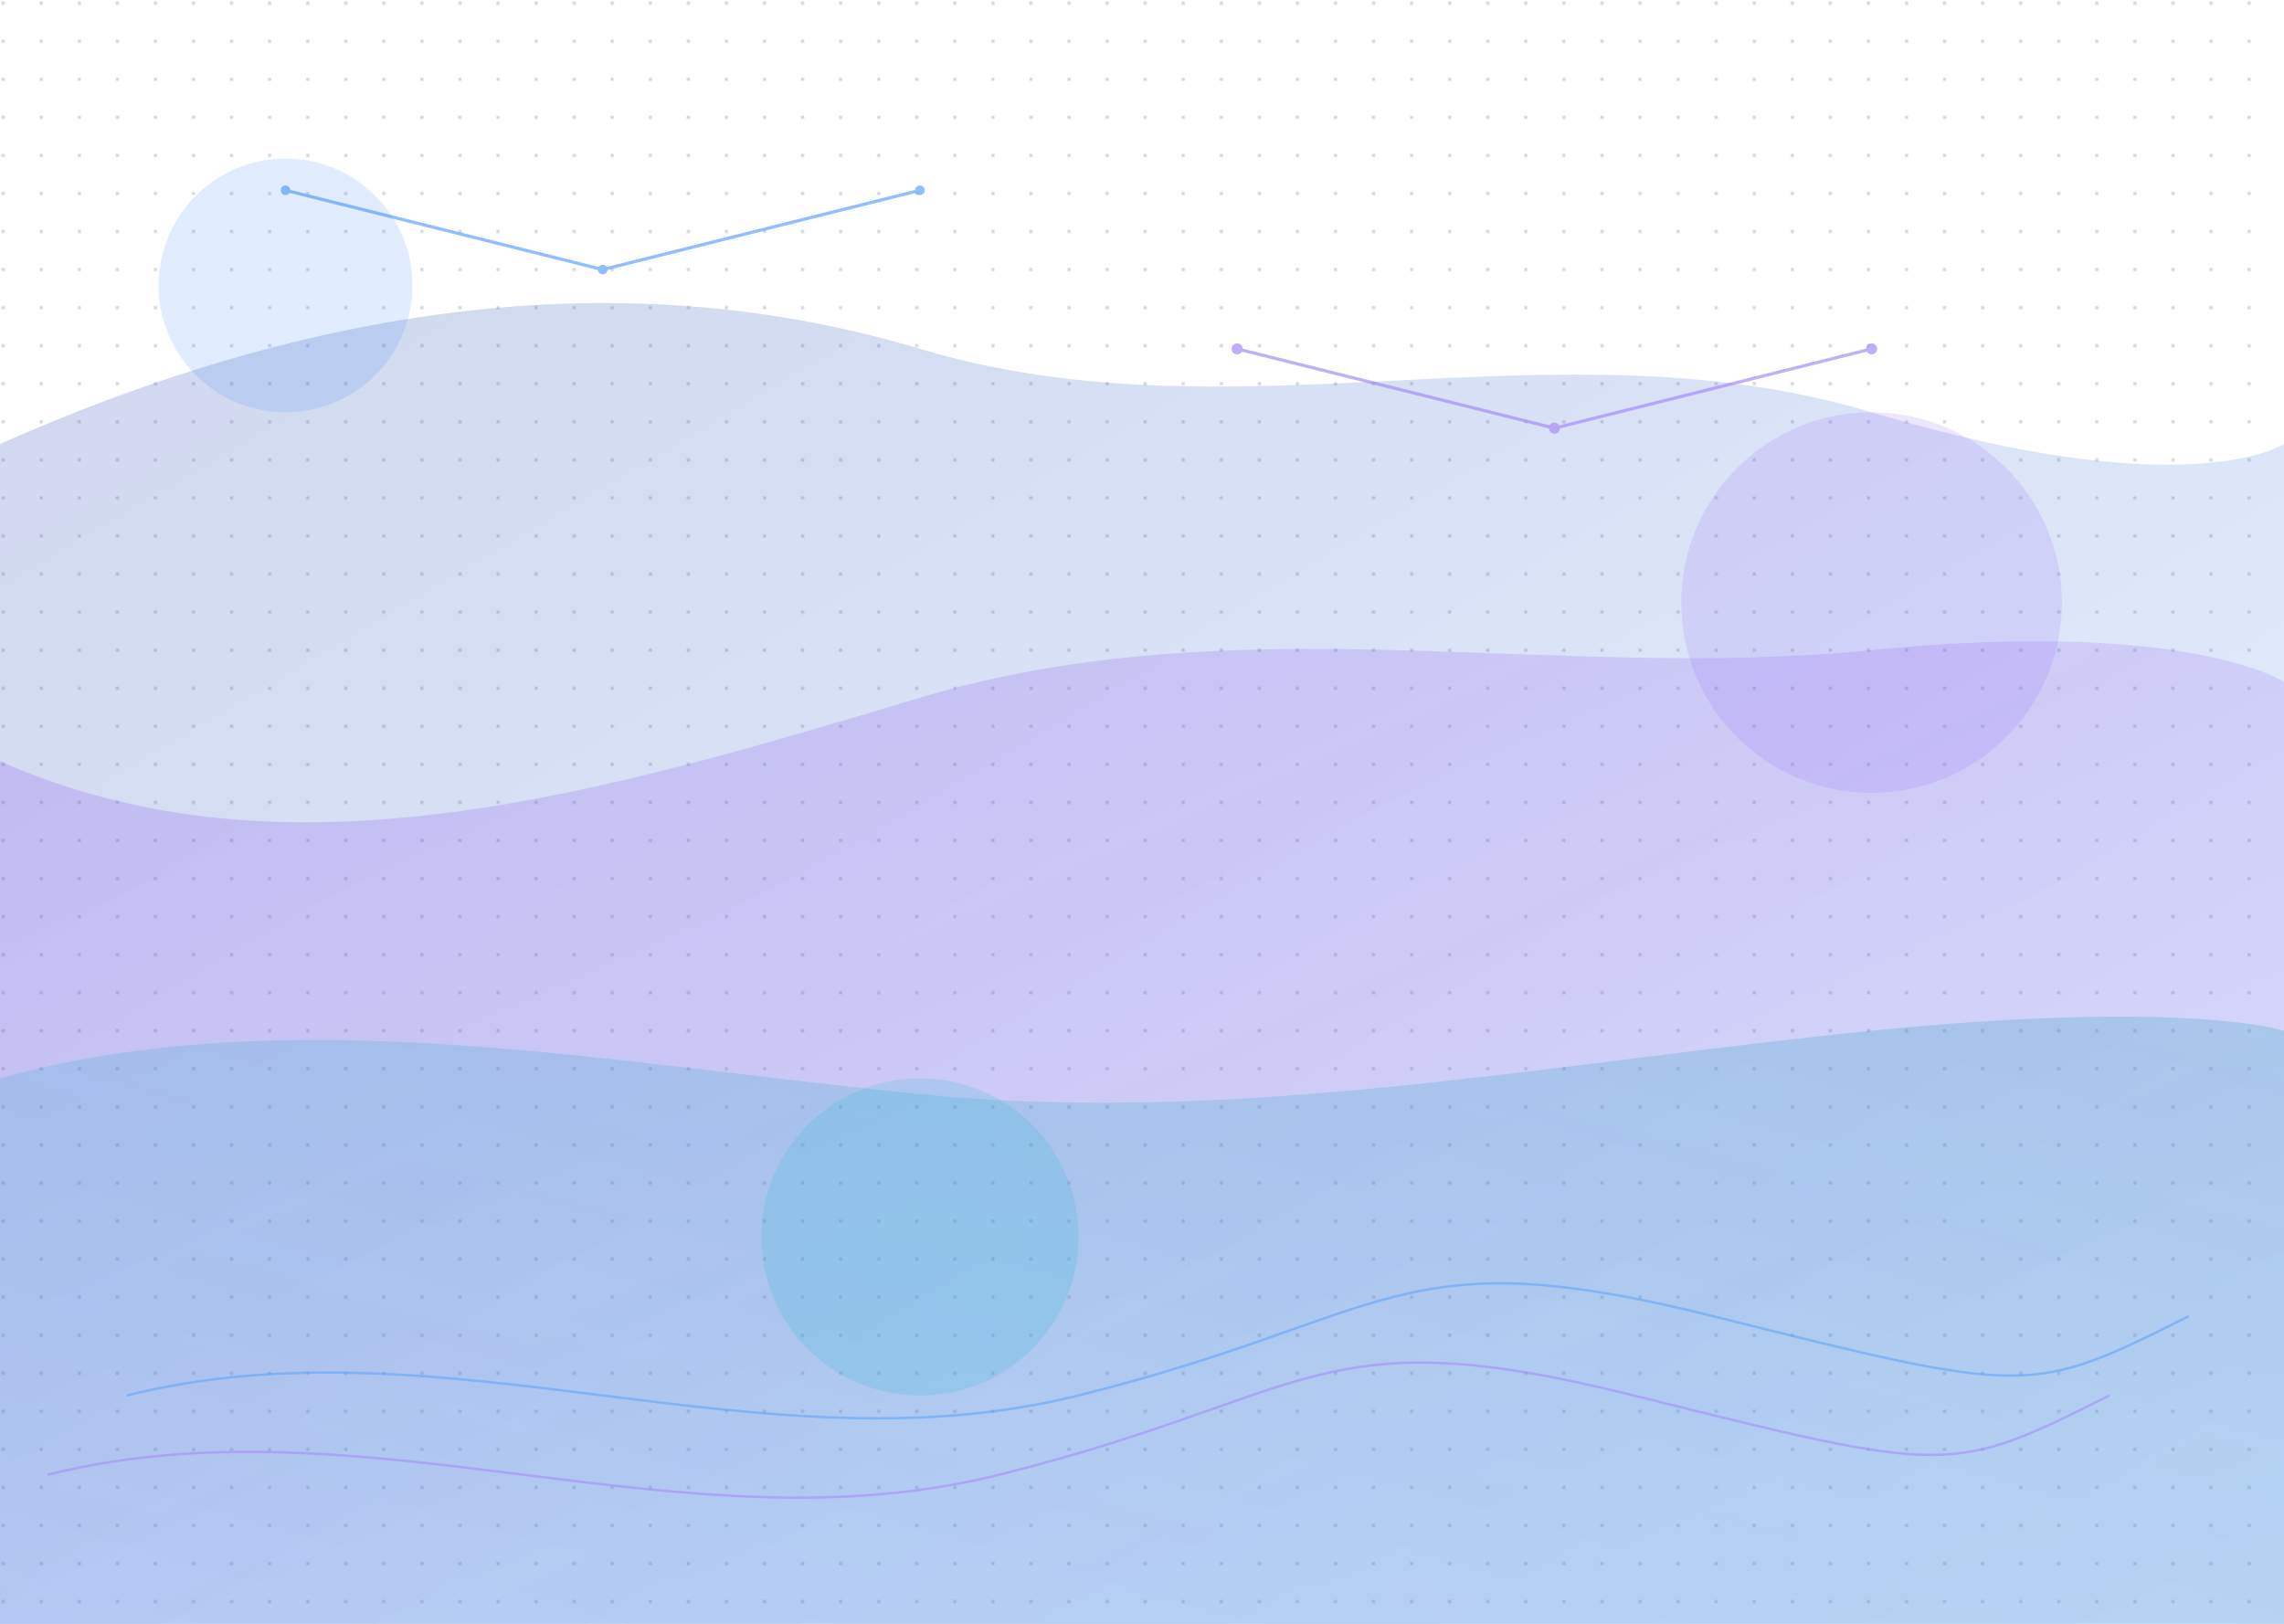 <svg width="100%" height="100%" viewBox="0 0 1440 1024" xmlns="http://www.w3.org/2000/svg">
  <defs>
    <!-- Dark Mode Gradients - Much Darker -->
    <linearGradient id="darkGradientBlue" x1="0%" y1="0%" x2="100%" y2="100%">
      <stop offset="0%" stop-color="#1e40af" stop-opacity="0.25" />
      <stop offset="100%" stop-color="#3b82f6" stop-opacity="0.15" />
    </linearGradient>
    <linearGradient id="darkGradientPurple" x1="0%" y1="0%" x2="100%" y2="100%">
      <stop offset="0%" stop-color="#7c3aed" stop-opacity="0.25" />
      <stop offset="100%" stop-color="#8b5cf6" stop-opacity="0.15" />
    </linearGradient>
    <linearGradient id="darkGradientCyan" x1="100%" y1="0%" x2="0%" y2="100%">
      <stop offset="0%" stop-color="#0891b2" stop-opacity="0.25" />
      <stop offset="100%" stop-color="#06b6d4" stop-opacity="0.15" />
    </linearGradient>

    <!-- Dark Mode Patterns -->
    <pattern id="darkDots" width="24" height="24" patternUnits="userSpaceOnUse">
      <circle cx="2" cy="2" r="0.8" fill="#475569" opacity="0.8" />
    </pattern>

    <!-- Enhanced Blur Filter -->
    <filter id="softGlow" x="-50%" y="-50%" width="200%" height="200%">
      <feGaussianBlur in="SourceGraphic" stdDeviation="40" />
      <feColorMatrix type="matrix" values="1 0 0 0 0  0 1 0 0 0  0 0 1 0 0  0 0 0 25 -5"/>
    </filter>

    <!-- Subtle Noise Filter -->
    <filter id="noise" x="0%" y="0%" width="100%" height="100%">
      <feTurbulence baseFrequency="0.9" numOctaves="4" stitchTiles="stitch"/>
      <feColorMatrix type="saturate" values="0"/>
      <feComponentTransfer>
        <feFuncA type="discrete" tableValues="0 0 0 0.1 0"/>
      </feComponentTransfer>
    </filter>
  </defs>

  <!-- Main Background Layer -->
  <rect width="100%" height="100%" fill="transparent" />

    <!-- Dark Mode Dot Grid - Much More Prominent -->
    <rect width="100%" height="100%" fill="url(#darkDots)" opacity="0.6" />

    <!-- Dark Mode Wave Shapes - Much More Prominent -->
    <path d="M0,280 C180,200 380,160 580,220 C780,280 980,200 1180,260 C1380,320 1440,280 1440,280 V1024 H0 V280 Z"
          fill="url(#darkGradientBlue)" opacity="0.85" />

    <path d="M0,480 C180,560 380,500 580,440 C780,380 980,430 1180,410 C1380,390 1440,430 1440,430 V1024 H0 V480 Z"
          fill="url(#darkGradientPurple)" opacity="0.85" />

    <path d="M0,680 C180,630 380,670 580,690 C780,710 980,670 1180,650 C1380,630 1440,650 1440,650 V1024 H0 V680 Z"
          fill="url(#darkGradientCyan)" opacity="0.85" />

  <!-- Dark Mode Decorative Elements - Much More Prominent -->
  <g opacity="0.7">
    <line x1="180" y1="120" x2="380" y2="170" stroke="#60a5fa" stroke-width="2" stroke-linecap="round"/>
    <line x1="380" y1="170" x2="580" y2="120" stroke="#60a5fa" stroke-width="2" stroke-linecap="round"/>
    <line x1="780" y1="220" x2="980" y2="270" stroke="#a78bfa" stroke-width="2" stroke-linecap="round"/>
    <line x1="980" y1="270" x2="1180" y2="220" stroke="#a78bfa" stroke-width="2" stroke-linecap="round"/>

    <!-- Node points - Much More Prominent -->
    <circle cx="180" cy="120" r="3" fill="#60a5fa" />
    <circle cx="380" cy="170" r="3" fill="#60a5fa" />
    <circle cx="580" cy="120" r="3" fill="#60a5fa" />
    <circle cx="780" cy="220" r="3.5" fill="#a78bfa" />
    <circle cx="980" cy="270" r="3.5" fill="#a78bfa" />
    <circle cx="1180" cy="220" r="3.5" fill="#a78bfa" />
  </g>

    <!-- Dark Mode Curved Lines - Much More Prominent -->
    <path d="M80,880 C280,830 480,930 680,880 S880,780 1080,830 S1280,880 1380,830"
          stroke="#60a5fa" stroke-width="1.5" fill="none" opacity="0.6"/>
    <path d="M30,930 C230,880 430,980 630,930 S830,830 1030,880 S1230,930 1330,880"
          stroke="#a78bfa" stroke-width="1.5" fill="none" opacity="0.6"/>

  <!-- Dark Mode Glow Circles -->
  <g filter="url(#softGlow)">
    <circle cx="180" cy="180" r="80" fill="#3b82f6" opacity="0.15" />
    <circle cx="1180" cy="380" r="120" fill="#8b5cf6" opacity="0.15" />
    <circle cx="580" cy="780" r="100" fill="#06b6d4" opacity="0.15" />
  </g>

  <!-- Subtle Noise Overlay -->
  <rect width="100%" height="100%" fill="url(#noise)" opacity="0.03" />
</svg>
